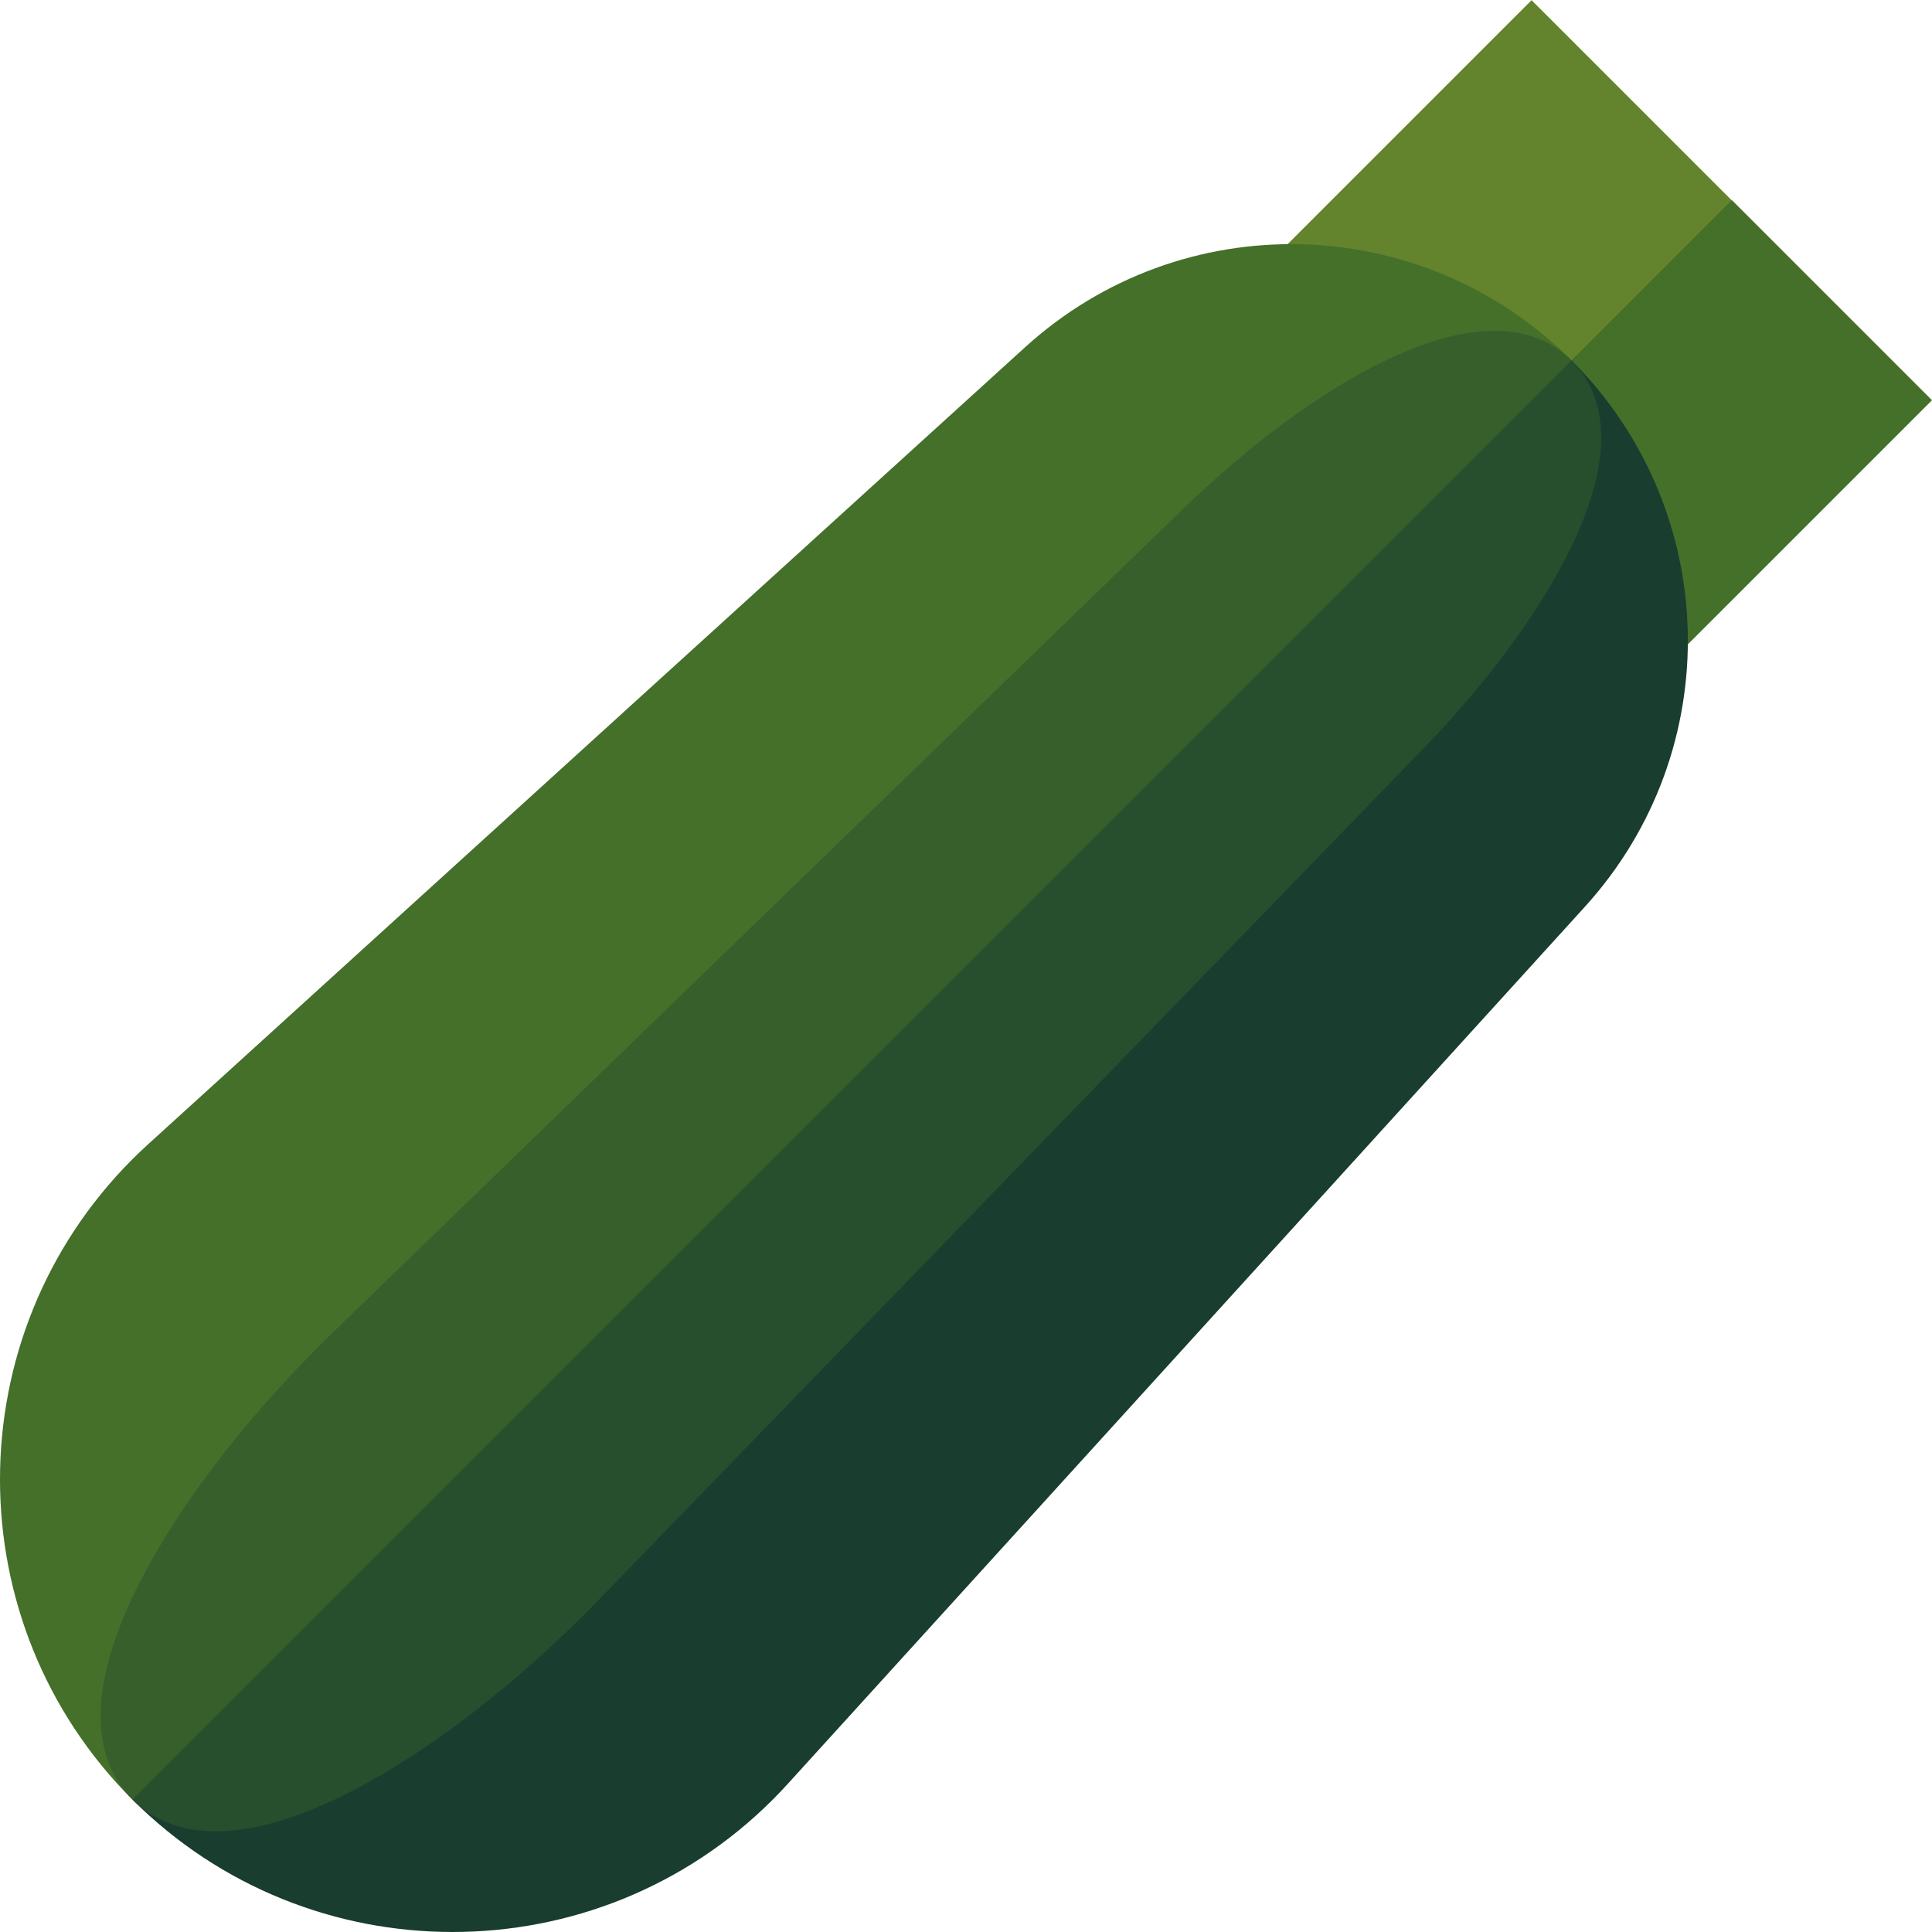 <?xml version="1.0" encoding="UTF-8"?>
<!DOCTYPE svg PUBLIC '-//W3C//DTD SVG 1.0//EN'
          'http://www.w3.org/TR/2001/REC-SVG-20010904/DTD/svg10.dtd'>
<svg contentScriptType="text/ecmascript" zoomAndPan="magnify" xmlns:xlink="http://www.w3.org/1999/xlink" contentStyleType="text/css" id="Capa_1" style="enable-background:new 0 0 512 512;" version="1.1" width="100pt" xml:space="preserve" preserveAspectRatio="xMidYMid meet" viewBox="0 0 512 512" height="100.0pt" xmlns="http://www.w3.org/2000/svg" x="0px" y="0px"
>
<g
  >
	<polygon style="fill:#44702A;" points="349.116,102.884 432.148,185.917 512,106.066 458.967,53.033  "
    />
	
		<rect width="112.925" x="336.062" height="75" y="28.942" style="fill:#63842C;" transform="matrix(0.707 -0.707 0.707 0.707 67.988 297.019)"
    />
	<path style="fill:#44702A;" d="M271.673,92.01L39.302,303.193c-1.457,1.323-2.873,2.672-4.212,4.011   c-46.788,46.788-46.788,122.918,0,169.706L416.484,95.516C376.792,55.825,313.184,54.285,271.673,92.01z"
    />
	<path style="fill:#193D2F;" d="M208.804,472.7L419.99,240.327c37.725-41.511,36.186-105.119-3.506-144.811L35.091,476.909   c46.788,46.788,122.918,46.788,169.706,0C206.135,475.571,207.484,474.154,208.804,472.7z"
    />
	<path style="fill:#274E2D;" d="M159.039,423.61l218.249-225.31c17.166-17.723,31.06-36.674,39.12-53.363   c13.323-27.586,7.395-42.102,0.076-49.42l-211.91,169.483L35.091,476.909c8.164,8.164,24.604,14.542,56.561-1.437   c20.102-10.05,42.706-27.119,63.648-48.061C156.564,426.146,157.811,424.877,159.039,423.61z"
    />
	<path style="fill:#365F2C;" d="M367.063,95.592c-16.689,8.06-35.64,21.953-53.362,39.12L88.39,352.961   c-1.27,1.23-2.537,2.476-3.802,3.74c-20.942,20.942-38.01,43.546-48.061,63.647c-15.979,31.957-9.6,48.397-1.436,56.561   L416.484,95.516C409.165,88.197,394.649,82.269,367.063,95.592z"
    />
</g
    >















</svg
  >
